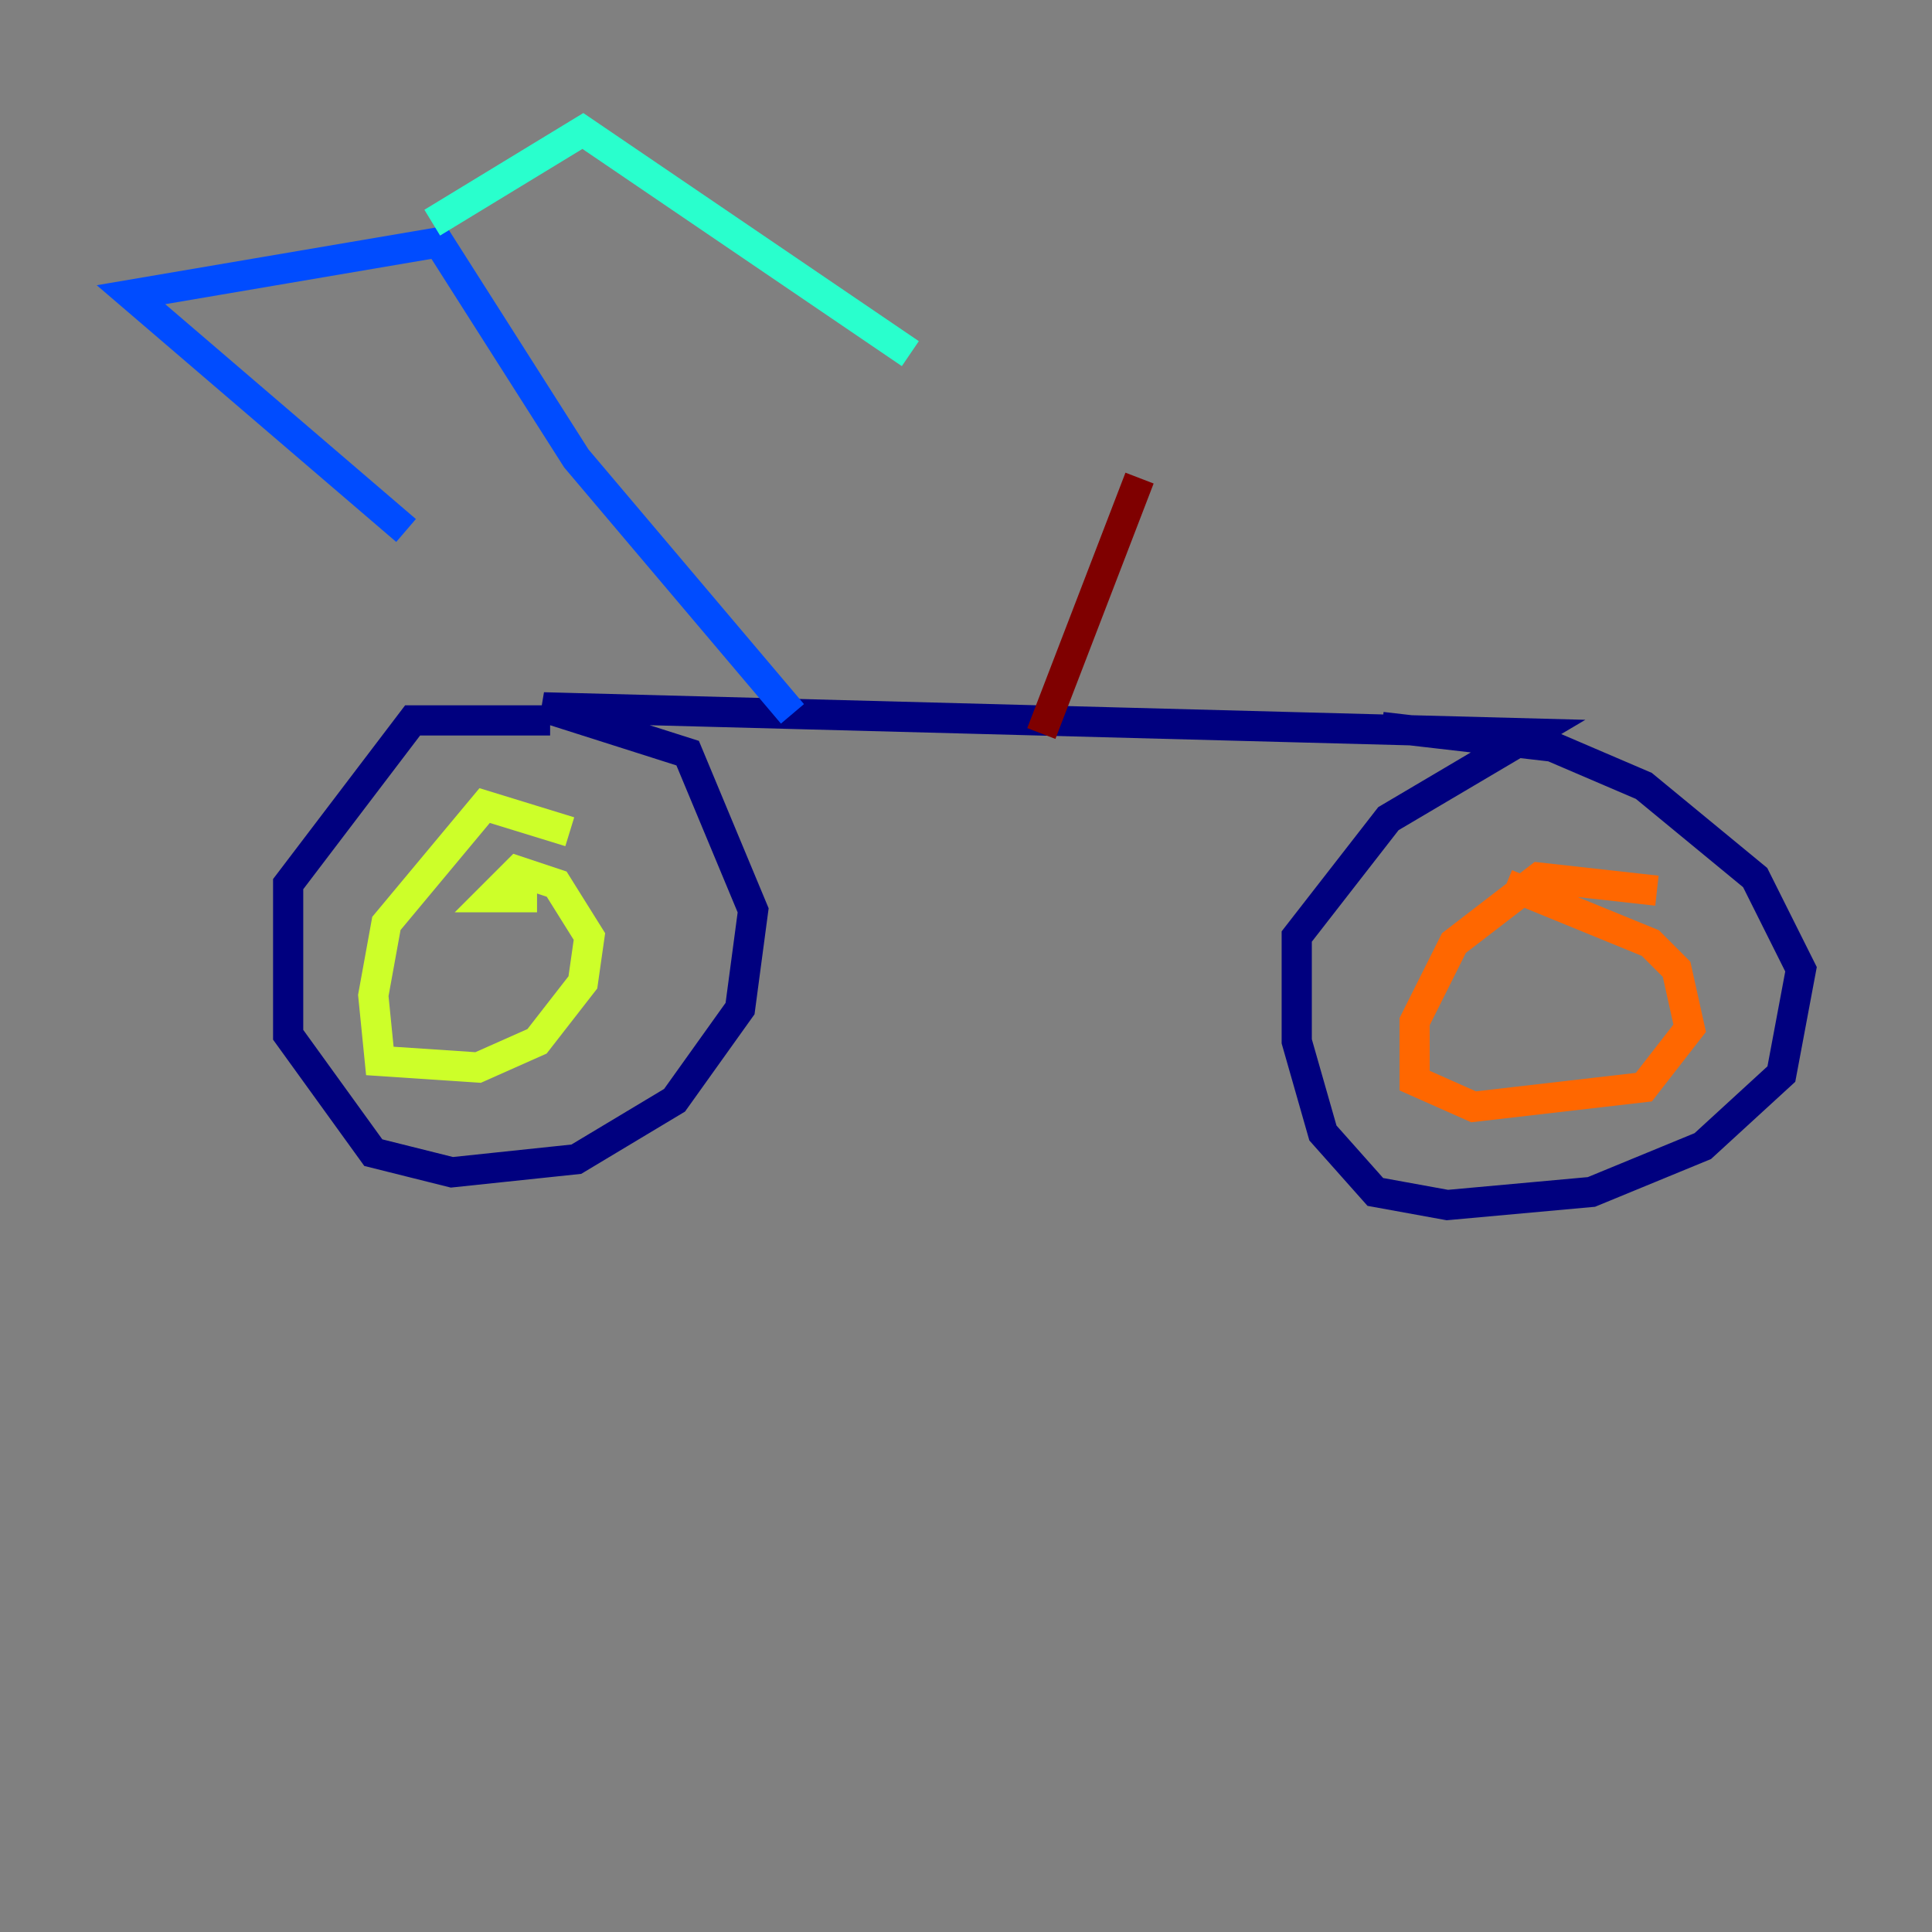 <?xml version="1.0" encoding="utf-8" ?>
<svg baseProfile="tiny" height="128" version="1.2" viewBox="0,0,128,128" width="128" xmlns="http://www.w3.org/2000/svg" xmlns:ev="http://www.w3.org/2001/xml-events" xmlns:xlink="http://www.w3.org/1999/xlink"><rect x="0" y="0" width="128" height="128" fill="#808080" stroke="none"/><defs /><polyline fill="none" points="36.447,47.729 27.336,47.729 19.091,58.576 19.091,68.556 24.732,76.366 29.939,77.668 38.183,76.8 44.691,72.895 49.031,66.82 49.898,60.312 45.559,49.898 36.014,46.861 101.532,48.597 91.986,54.237 85.912,62.047 85.912,68.99 87.647,75.064 91.119,78.969 95.891,79.837 105.437,78.969 112.814,75.932 118.02,71.159 119.322,64.217 116.285,58.142 108.909,52.068 102.834,49.464 91.552,48.163" stroke="#00007f" stroke-width="2" /><polyline fill="none" points="52.502,47.295 38.183,30.373 29.071,16.054 8.678,19.525 26.902,35.146" stroke="#004cff" stroke-width="2" /><polyline fill="none" points="28.637,14.752 38.617,8.678 60.312,23.43" stroke="#29ffcd" stroke-width="2" /><polyline fill="none" points="37.749,55.105 32.108,53.37 25.6,61.18 24.732,65.953 25.166,70.291 31.675,70.725 35.58,68.99 38.617,65.085 39.051,62.047 36.881,58.576 34.278,57.709 32.542,59.444 35.58,59.444" stroke="#cdff29" stroke-width="2" /><polyline fill="none" points="109.776,59.01 101.966,58.142 96.325,62.481 93.722,67.688 93.722,71.593 97.627,73.329 108.909,72.027 111.946,68.122 111.078,64.217 109.342,62.481 99.797,58.576" stroke="#ff6700" stroke-width="2" /><polyline fill="none" points="68.99,48.597 75.498,31.675" stroke="#7f0000" stroke-width="2" /></svg>